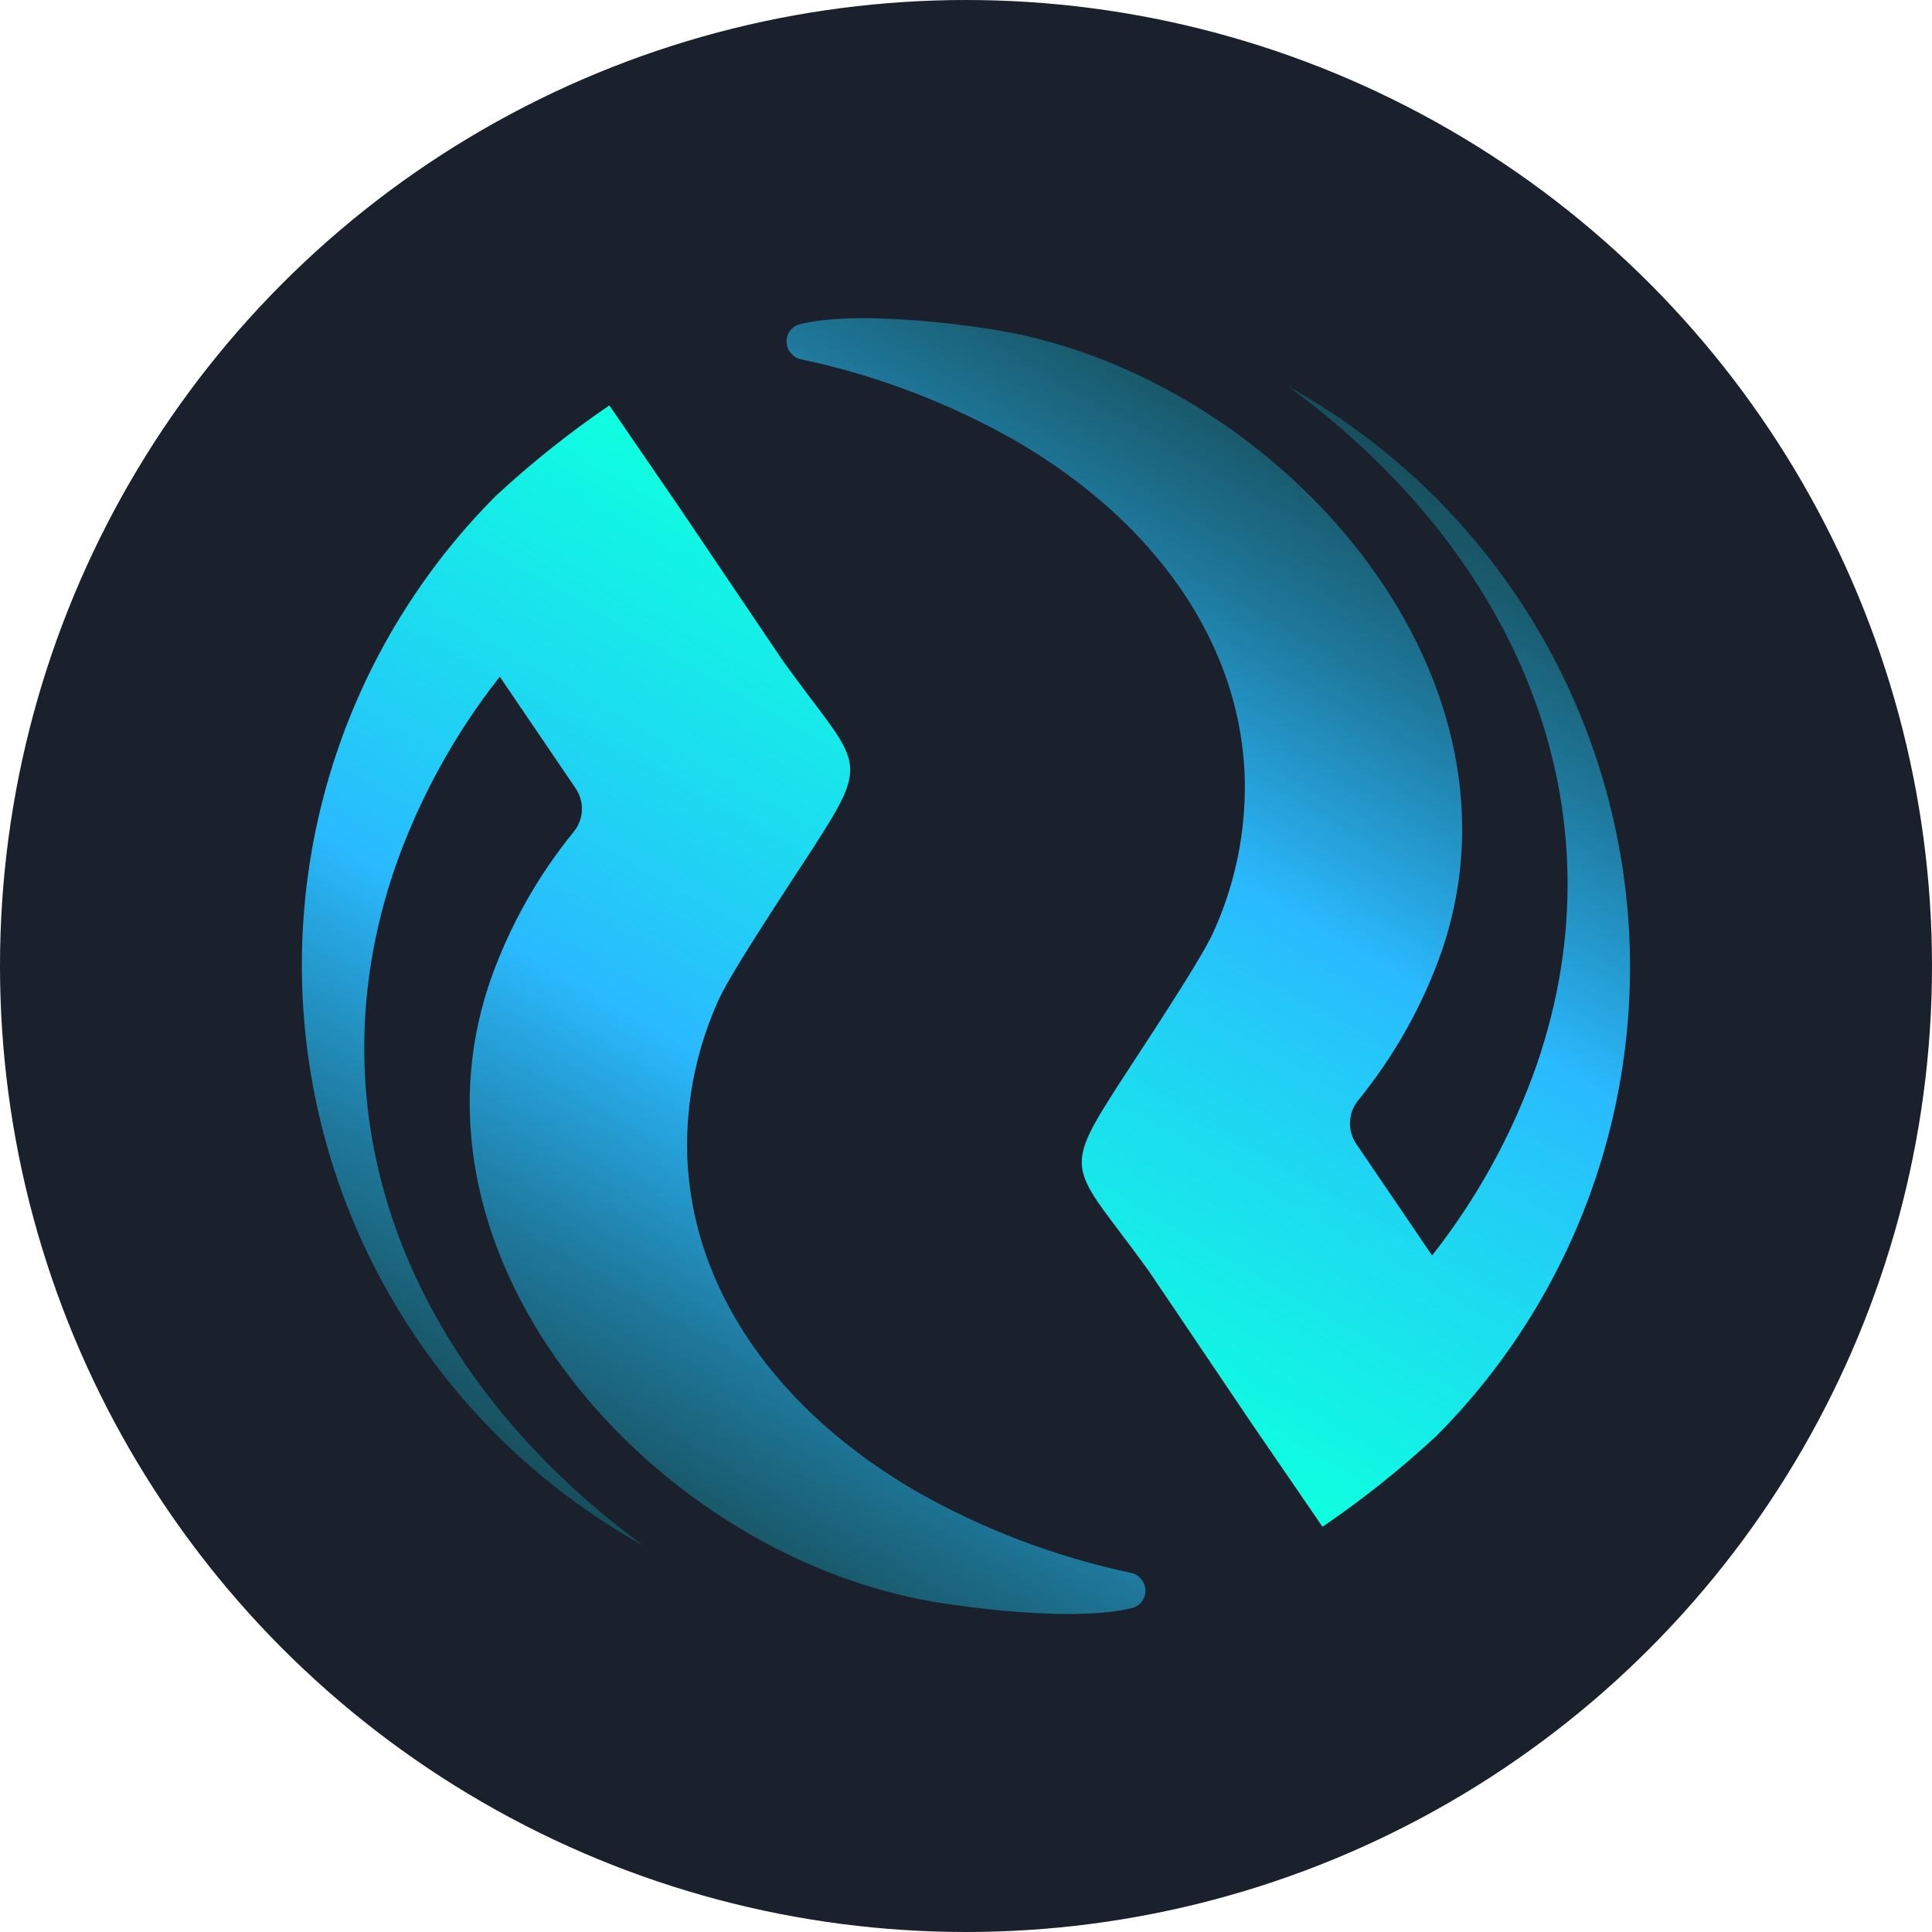 <svg fill="none" height="32" viewBox="0 0 32 32" width="32" xmlns="http://www.w3.org/2000/svg" xmlns:xlink="http://www.w3.org/1999/xlink"><linearGradient id="a"><stop offset="0" stop-color="#174e5b"/><stop offset=".07" stop-color="#195a6c"/><stop offset=".21" stop-color="#1e779a"/><stop offset=".4" stop-color="#27a7e3"/><stop offset=".47" stop-color="#2abaff"/><stop offset=".7" stop-color="#1ddaf0"/><stop offset="1" stop-color="#0effe0"/></linearGradient><linearGradient id="b" gradientUnits="userSpaceOnUse" x1="9.113" x2="17.15" xlink:href="#a" y1="24.708" y2="10.788"/><linearGradient id="c" gradientUnits="userSpaceOnUse" x1="22.887" x2="14.85" xlink:href="#a" y1="7.295" y2="21.215"/><circle cx="16" cy="16" fill="#1a202c" r="16"/><path d="m18.896 26.15c-.042-.053-.101-.088-.167-.099-1.249-.265-2.45-.722-3.56-1.354-2.279-1.326-3.732-3.333-3.788-5.618-.016-.871.164-1.735.526-2.528.232-.515 1.476-2.361 1.682-2.697.848-1.328.575-1.245-.618-2.903l-1.717-2.543-1.161-1.693c-.665.453-1.295.955-1.884 1.502-1.201 1.205-2.106 2.671-2.644 4.285-.538 1.613-.695 3.33-.458 5.014.237 1.684.861 3.291 1.823 4.693.962 1.402 2.237 2.563 3.723 3.389-3.824-2.803-5.569-7.004-4.105-11.242.399-1.137.984-2.201 1.73-3.148l1.257 1.85c.072.107.108.234.103.363-.005.129-.052.253-.133.353-.6.736-1.069 1.571-1.384 2.468-1.607 4.665 2.736 9.498 7.324 10.285.88.15 2.483.318 3.311.105.049-.013.093-.039.129-.074s.062-.08.076-.128.015-.1.004-.149c-.012-.049-.036-.095-.07-.132z" fill="url(#b)"/><path d="m13.105 5.853c.041.053.101.088.167.099 1.249.265 2.45.722 3.559 1.354 2.279 1.326 3.731 3.333 3.787 5.618.016.871-.164 1.735-.526 2.528-.232.515-1.476 2.361-1.682 2.697-.848 1.328-.575 1.245.618 2.903l1.716 2.543 1.161 1.693c.665-.453 1.294-.955 1.884-1.502 1.201-1.205 2.106-2.671 2.644-4.285.538-1.613.695-3.33.458-5.014-.237-1.684-.861-3.291-1.823-4.693-.962-1.402-2.237-2.563-3.723-3.389 3.823 2.803 5.568 7.004 4.104 11.242-.399 1.137-.984 2.201-1.729 3.148l-1.257-1.85c-.072-.107-.108-.234-.103-.363.005-.129.052-.253.133-.353.6-.737 1.069-1.571 1.384-2.468 1.607-4.665-2.736-9.498-7.323-10.285-.88-.15-2.482-.318-3.311-.105-.049.013-.093.039-.129.074s-.062.08-.076.128-.015.1-.004.149c.011.049.036.095.07.132z" fill="url(#c)"/></svg>